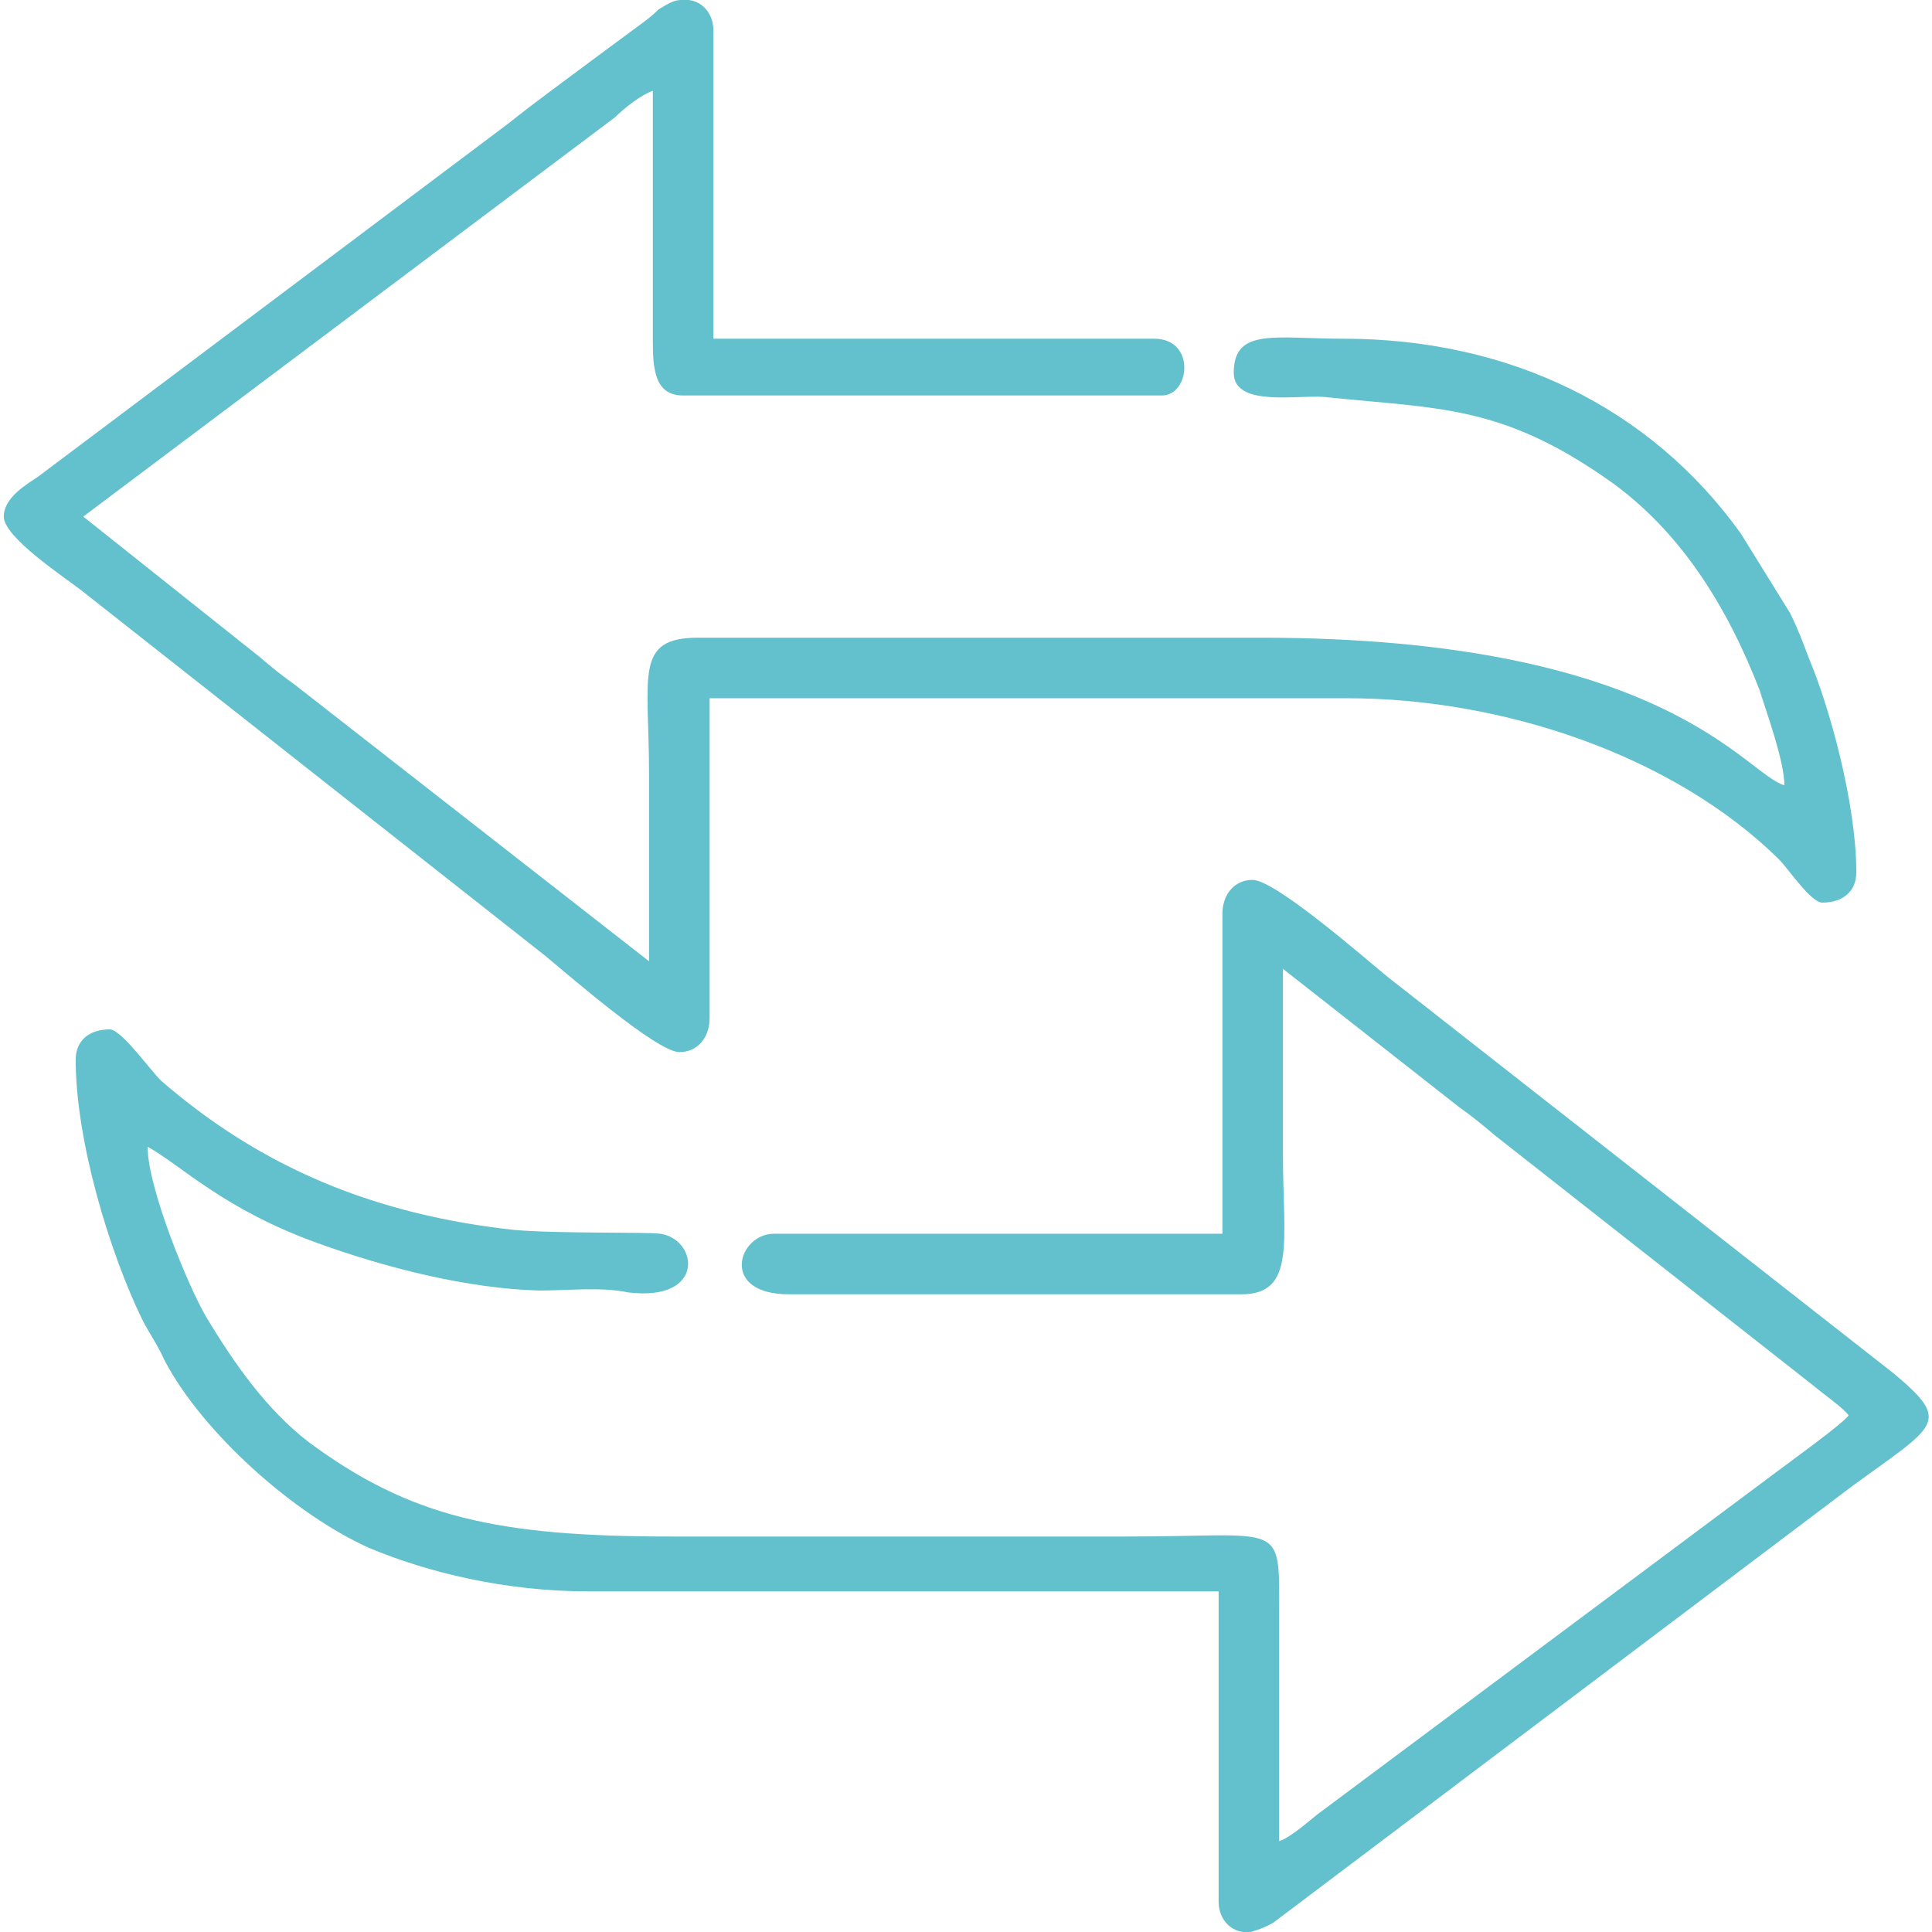 <?xml version="1.0" encoding="UTF-8"?>
<!DOCTYPE svg PUBLIC "-//W3C//DTD SVG 1.1//EN" "http://www.w3.org/Graphics/SVG/1.1/DTD/svg11.dtd">
<!-- Creator: CorelDRAW -->
<svg xmlns="http://www.w3.org/2000/svg" xml:space="preserve" width="120px" height="120px" version="1.1" style="shape-rendering:geometricPrecision; text-rendering:geometricPrecision; image-rendering:optimizeQuality; fill-rule:evenodd; clip-rule:evenodd"
viewBox="0 0 10.17 10.21"
 xmlns:xlink="http://www.w3.org/1999/xlink"
 xmlns:xodm="http://www.corel.com/coreldraw/odm/2003">
 <defs>
  <style type="text/css">
   <![CDATA[
    .fil0 {fill:#63C0CD}
   ]]>
  </style>
 </defs>
 <g id="Camada_x0020_1">
  <g id="_2377067793040">
   <path class="fil0" d="M0 2.73c0,0.11 0.32,0.32 0.41,0.39l2.45 1.93c0.11,0.09 0.59,0.51 0.71,0.51 0.1,0 0.16,-0.08 0.16,-0.18l0 -1.69 3.37 0c0.82,0 1.72,0.3 2.28,0.85 0.05,0.05 0.17,0.23 0.23,0.23 0.11,0 0.18,-0.06 0.18,-0.16 0,-0.36 -0.14,-0.87 -0.25,-1.13 -0.03,-0.08 -0.06,-0.16 -0.1,-0.24l-0.26 -0.42c-0.48,-0.67 -1.23,-1.03 -2.1,-1.03 -0.36,0 -0.58,-0.06 -0.58,0.18 0,0.19 0.36,0.11 0.5,0.13 0.58,0.06 0.91,0.04 1.47,0.43 0.39,0.27 0.64,0.68 0.81,1.12 0.03,0.1 0.13,0.37 0.13,0.5 -0.21,-0.06 -0.62,-0.78 -2.77,-0.78l-2.97 0c-0.34,0 -0.26,0.2 -0.26,0.72 0,0.33 0,0.66 0,0.99l-1.87 -1.46c-0.07,-0.05 -0.12,-0.09 -0.19,-0.15l-0.93 -0.74 2.81 -2.11c0.05,-0.05 0.14,-0.12 0.2,-0.14l0 1.32c0,0.15 0.01,0.29 0.16,0.29l2.53 0c0.15,0 0.18,-0.3 -0.04,-0.3l-2.33 0 0 -1.63c0,-0.08 -0.05,-0.15 -0.13,-0.16l-0.04 0c-0.04,0 -0.07,0.02 -0.12,0.05 -0.04,0.04 -0.07,0.06 -0.11,0.09 -0.08,0.06 -0.15,0.11 -0.23,0.17 -0.16,0.12 -0.3,0.22 -0.45,0.34l-2.49 1.87c-0.06,0.04 -0.18,0.11 -0.18,0.21z"/>
   <path class="fil0" d="M6.44 4.83l0 1.69 -2.37 0c-0.19,0 -0.29,0.32 0.08,0.32l2.39 0c0.29,0 0.22,-0.28 0.22,-0.74 0,-0.32 0,-0.65 0,-0.98l0.93 0.73c0.07,0.05 0.12,0.09 0.19,0.15l1.68 1.32c0.06,0.05 0.16,0.12 0.19,0.16 -0.04,0.05 -0.29,0.23 -0.37,0.29l-2.44 1.82c-0.05,0.04 -0.14,0.12 -0.2,0.14 0,-0.4 0,-0.8 0,-1.2 0,-0.5 0.03,-0.41 -0.8,-0.41 -0.8,0 -1.61,0 -2.41,0 -0.92,0 -1.38,-0.1 -1.92,-0.5 -0.22,-0.17 -0.39,-0.41 -0.54,-0.66 -0.09,-0.15 -0.31,-0.68 -0.31,-0.9 0.18,0.1 0.4,0.33 0.9,0.51 0.36,0.13 0.79,0.24 1.17,0.25 0.15,0 0.33,-0.02 0.47,0.01 0.41,0.05 0.37,-0.28 0.17,-0.31 -0.07,-0.01 -0.54,0 -0.77,-0.02 -0.74,-0.08 -1.34,-0.33 -1.87,-0.79 -0.06,-0.06 -0.21,-0.27 -0.27,-0.27 -0.11,0 -0.18,0.06 -0.18,0.16 0,0.43 0.18,1.02 0.35,1.37 0.04,0.08 0.08,0.13 0.12,0.22 0.2,0.38 0.68,0.81 1.08,0.99 0.31,0.13 0.72,0.23 1.16,0.23l3.33 0 0 1.64c0,0.08 0.05,0.15 0.13,0.16l0.04 0c0.03,-0.01 0.07,-0.02 0.12,-0.05l3.05 -2.3c0.45,-0.33 0.54,-0.34 0.23,-0.6l-2.68 -2.1c-0.11,-0.09 -0.59,-0.51 -0.71,-0.51 -0.1,0 -0.16,0.08 -0.16,0.18z"/>
  </g>
 </g>
</svg>
